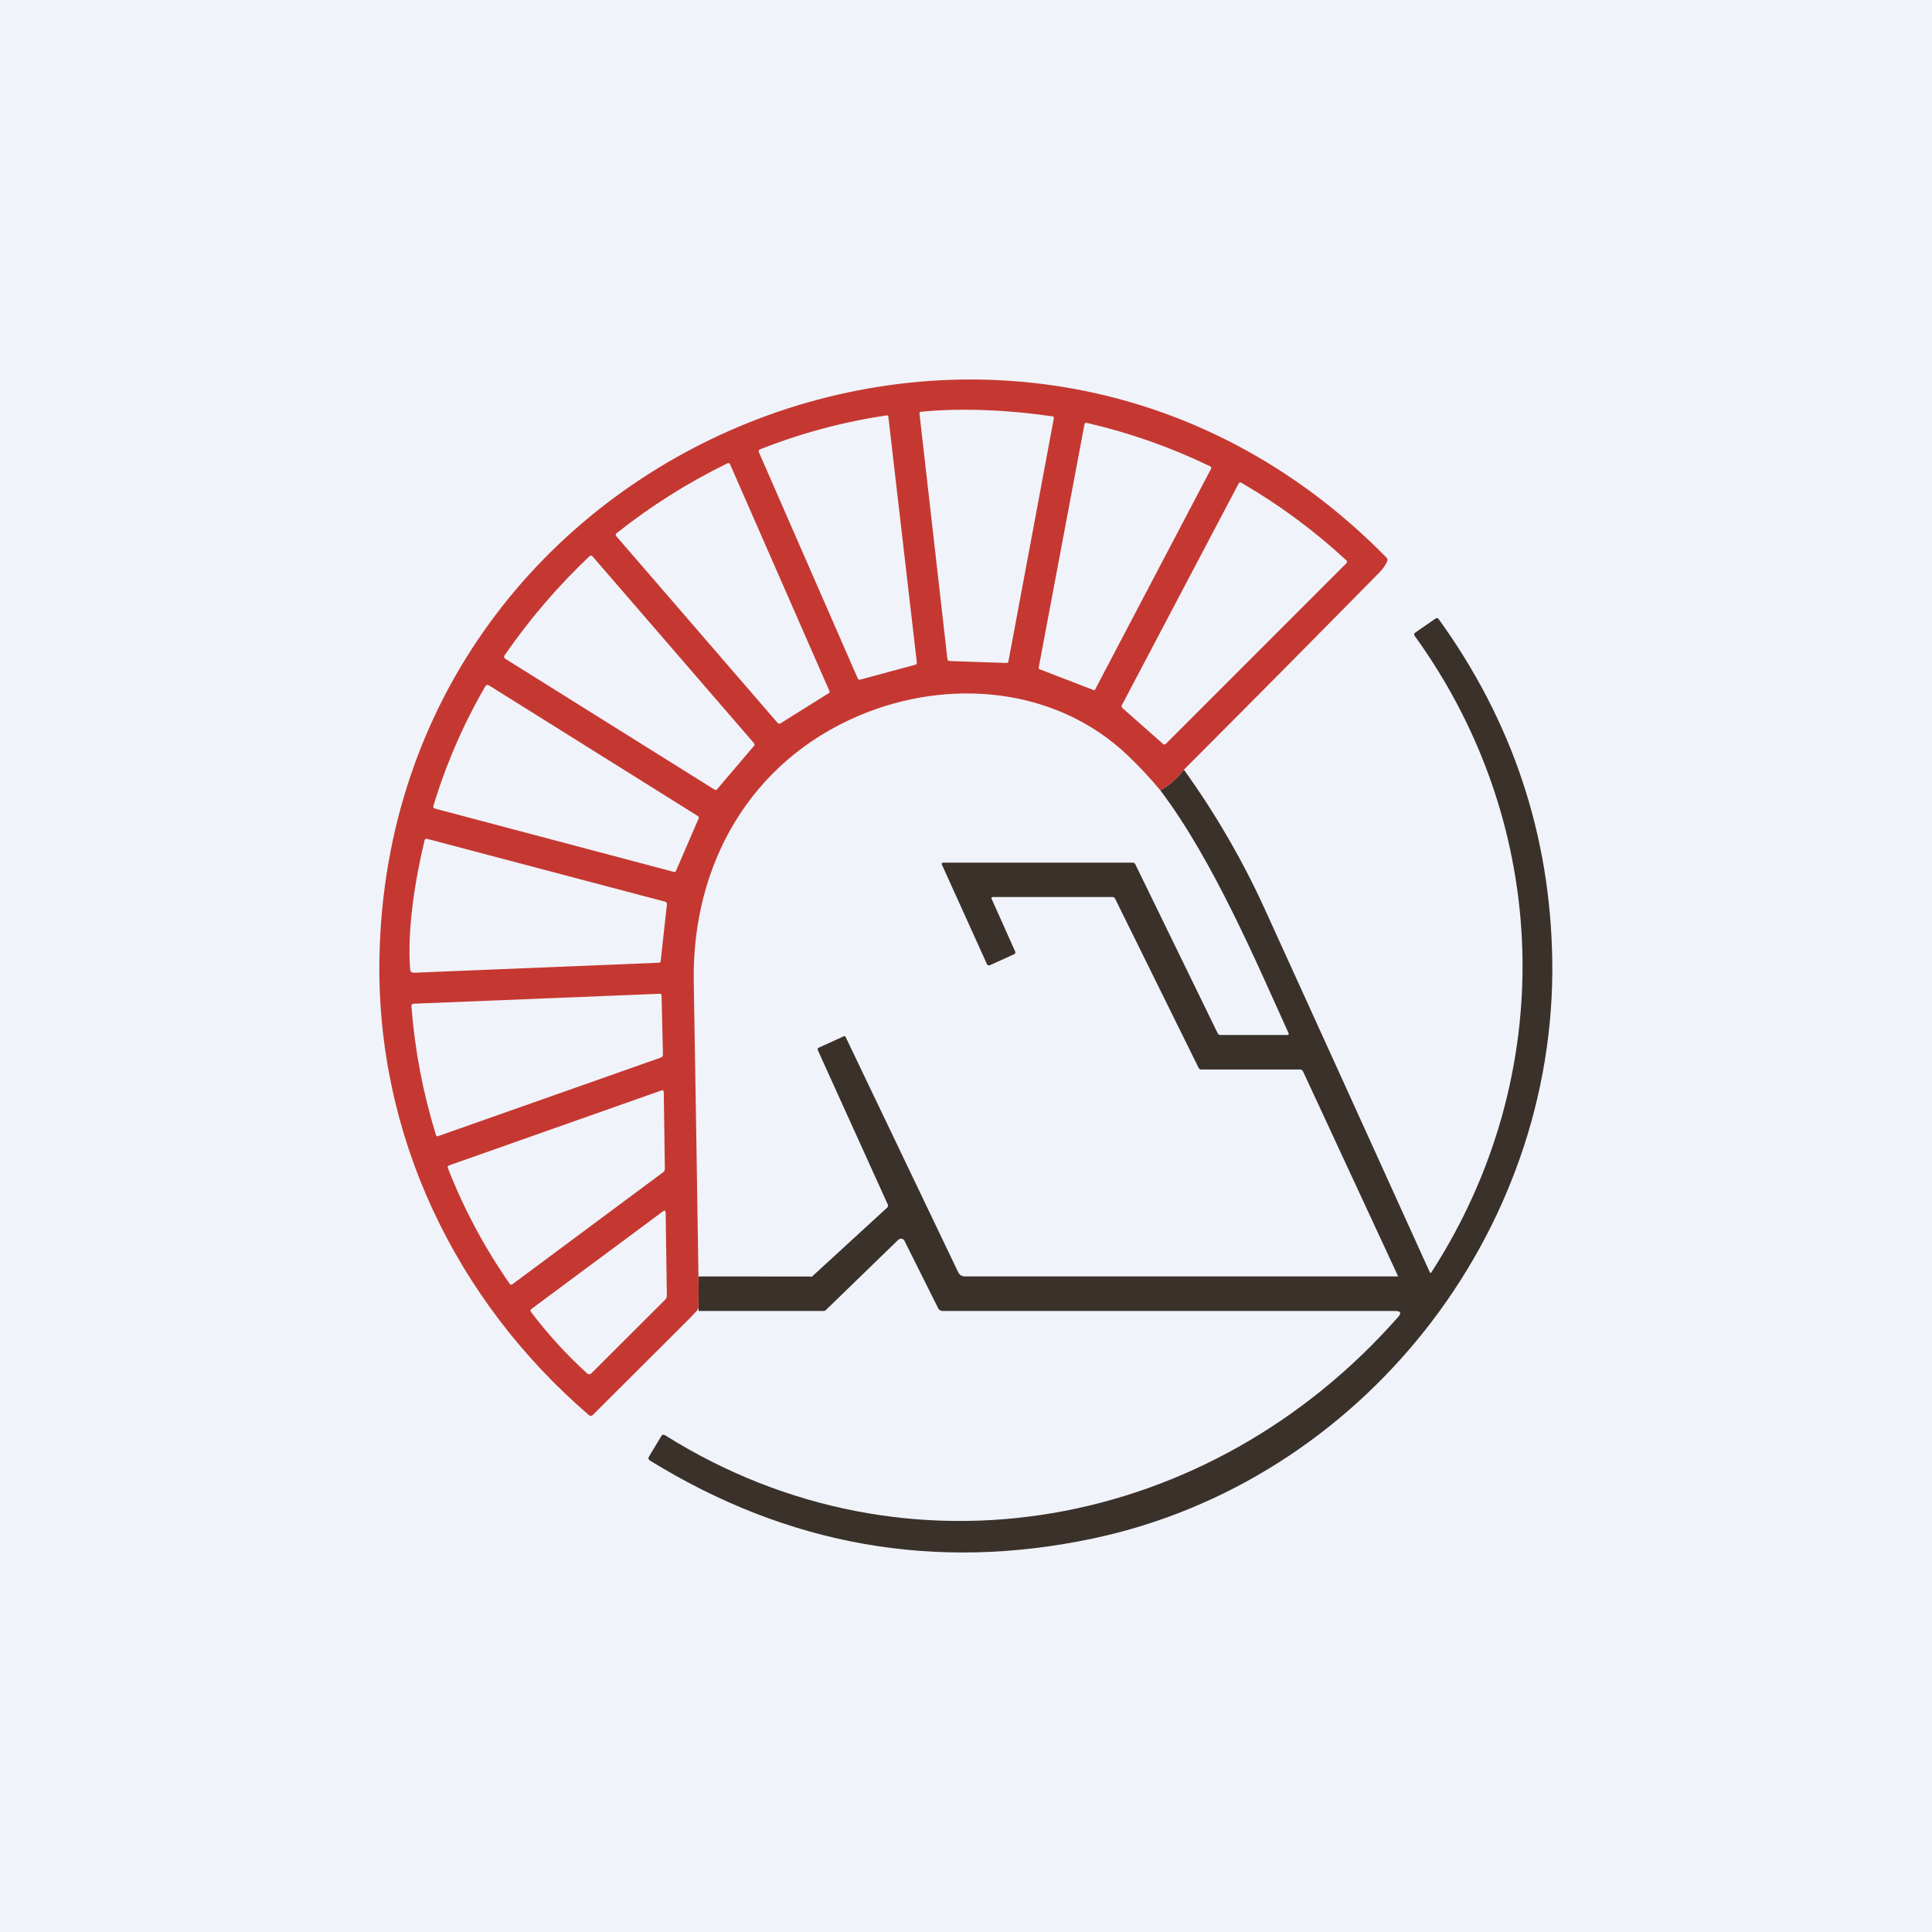 <!-- by TradeStack --><svg width="56" height="56" viewBox="0 0 56 56" fill="none" xmlns="http://www.w3.org/2000/svg">
<rect width="56" height="56" fill="#F0F3FA"/>
<path d="M34.316 22.31C34.133 22.556 33.907 22.757 33.637 22.913C33.344 22.559 33.032 22.224 32.701 21.908C30.6 19.897 27.474 19.648 24.896 20.744C21.736 22.085 20.052 25.074 20.109 28.457C20.159 31.407 20.206 34.357 20.25 37.308L20.246 37.885C20.245 37.923 20.232 37.956 20.207 37.983L19.998 38.206L17.183 41.013C17.146 41.049 17.108 41.05 17.069 41.017C13.192 37.679 10.896 32.895 10.999 27.736C11.298 12.707 29.545 5.312 40.189 16.163C40.219 16.194 40.225 16.23 40.208 16.27C40.16 16.381 40.085 16.489 39.982 16.594C38.104 18.503 36.215 20.408 34.316 22.31ZM30.5 12.068C29.319 11.89 27.896 11.816 26.698 11.934C26.664 11.938 26.648 11.957 26.652 11.991L27.461 19.1C27.465 19.14 27.487 19.16 27.527 19.16L29.175 19.217C29.205 19.218 29.223 19.204 29.229 19.174L30.545 12.131C30.552 12.094 30.537 12.073 30.5 12.068ZM24.942 19.698L26.531 19.267C26.564 19.258 26.578 19.237 26.575 19.203L25.749 12.077C25.746 12.049 25.73 12.037 25.701 12.041C24.437 12.227 23.212 12.556 22.025 13.027C22.018 13.03 22.011 13.034 22.006 13.039C22.001 13.044 21.996 13.05 21.994 13.057C21.991 13.064 21.989 13.072 21.989 13.079C21.99 13.087 21.991 13.094 21.994 13.101L24.86 19.659C24.876 19.696 24.903 19.709 24.942 19.698ZM31.701 20.003C31.708 20.006 31.717 20.006 31.725 20.003C31.732 20 31.739 19.994 31.742 19.987L35.1 13.593C35.118 13.558 35.109 13.532 35.074 13.515C33.931 12.963 32.742 12.544 31.504 12.258C31.465 12.249 31.441 12.264 31.433 12.305L30.108 19.347C30.104 19.372 30.114 19.39 30.138 19.4L31.701 20.003ZM17.864 15.542L22.536 20.95C22.562 20.981 22.592 20.985 22.627 20.964L24.021 20.093C24.047 20.077 24.053 20.055 24.041 20.029L21.163 13.461C21.146 13.423 21.119 13.413 21.083 13.431C19.939 13.989 18.869 14.664 17.872 15.455C17.84 15.481 17.837 15.51 17.864 15.542ZM32.534 20.523L33.709 21.561C33.738 21.587 33.766 21.586 33.794 21.559L39.02 16.332C39.053 16.299 39.053 16.267 39.017 16.235C38.089 15.377 37.079 14.631 35.987 13.996C35.949 13.973 35.919 13.982 35.899 14.022L32.518 20.439C32.502 20.471 32.507 20.498 32.534 20.523ZM14.655 19.1L20.714 22.889C20.74 22.906 20.763 22.902 20.783 22.879L21.855 21.619C21.878 21.594 21.878 21.568 21.855 21.542L17.172 16.123C17.167 16.118 17.161 16.113 17.154 16.11C17.147 16.106 17.14 16.104 17.132 16.104C17.125 16.104 17.117 16.105 17.11 16.107C17.103 16.11 17.096 16.114 17.091 16.119C16.171 16.989 15.351 17.945 14.632 18.986C14.599 19.033 14.607 19.071 14.655 19.1ZM14.185 19.873C14.133 19.841 14.092 19.851 14.061 19.904C13.428 20.997 12.929 22.148 12.563 23.356C12.55 23.4 12.566 23.427 12.609 23.438L19.53 25.272C19.56 25.28 19.582 25.27 19.595 25.24L20.249 23.728C20.264 23.696 20.256 23.67 20.226 23.652L14.185 19.873ZM12.306 24.36C12.037 25.474 11.796 26.947 11.889 28.1C11.895 28.165 11.93 28.197 11.996 28.195L19.105 27.905C19.131 27.903 19.146 27.889 19.149 27.863L19.332 26.209C19.334 26.194 19.329 26.177 19.32 26.164C19.311 26.151 19.298 26.142 19.283 26.137L12.382 24.315C12.341 24.304 12.316 24.319 12.306 24.36ZM19.121 28.805L11.992 29.093C11.944 29.094 11.922 29.119 11.925 29.167C12.023 30.439 12.261 31.684 12.638 32.903C12.647 32.933 12.666 32.942 12.694 32.933L19.156 30.654C19.197 30.64 19.217 30.611 19.216 30.567L19.176 28.857C19.175 28.821 19.157 28.804 19.121 28.805ZM19.271 33.88L19.24 31.659C19.239 31.609 19.215 31.592 19.167 31.609L13.012 33.781C13.005 33.784 12.999 33.788 12.994 33.793C12.988 33.798 12.984 33.804 12.981 33.81C12.978 33.817 12.976 33.824 12.976 33.832C12.976 33.839 12.977 33.846 12.98 33.853C13.445 35.043 14.043 36.162 14.774 37.212C14.796 37.243 14.822 37.247 14.853 37.224L19.223 33.977C19.256 33.953 19.272 33.921 19.271 33.88ZM15.391 38.026C15.86 38.655 16.444 39.288 17.022 39.813C17.038 39.827 17.059 39.835 17.08 39.834C17.101 39.834 17.122 39.825 17.137 39.81L19.278 37.674C19.312 37.64 19.329 37.599 19.329 37.551L19.295 35.155C19.294 35.087 19.267 35.074 19.213 35.114L15.403 37.941C15.371 37.965 15.367 37.993 15.391 38.026Z" fill="#C53831"/>
<path d="M20.25 38V36.999L23.455 37C23.492 37.001 23.524 37.018 23.55 36.99L25.716 35.002C25.742 34.976 25.747 34.946 25.732 34.912L23.706 30.441C23.691 30.407 23.7 30.383 23.733 30.367L24.453 30.039C24.48 30.027 24.5 30.035 24.513 30.062L27.774 36.877C27.79 36.913 27.816 36.943 27.849 36.965C27.882 36.986 27.921 36.997 27.96 36.997H40.526L37.778 31.074C37.761 31.037 37.733 31 37.694 31H34.822C34.782 31 34.754 30.982 34.739 30.946L32.32 26.045C32.303 26.008 32.275 26.001 32.235 26H28.779C28.75 26 28.727 26.018 28.739 26.045L29.423 27.575C29.441 27.615 29.43 27.644 29.389 27.662L28.698 27.975C28.655 27.994 28.624 27.982 28.604 27.939L27.303 25.065C27.285 25.024 27.298 25.004 27.342 25.004H32.83C32.867 25.004 32.894 25.021 32.91 25.056L35.285 29.929C35.301 29.966 35.33 30 35.37 30H37.308C37.352 30 37.365 29.98 37.346 29.939C36.435 27.934 35.16 24.924 33.636 22.913C33.907 22.757 34.133 22.556 34.316 22.31C35.23 23.583 36.007 24.92 36.646 26.319C38.25 29.839 39.85 33.359 41.445 36.88C41.447 36.884 41.449 36.888 41.453 36.89C41.456 36.893 41.461 36.894 41.465 36.895C41.469 36.895 41.473 36.894 41.477 36.892C41.481 36.89 41.484 36.887 41.486 36.884C45.183 31.168 44.99 23.946 41.006 18.432C40.978 18.394 40.983 18.363 41.022 18.336L41.607 17.931C41.644 17.906 41.676 17.911 41.703 17.948C43.84 20.911 44.936 24.201 44.993 27.821C45.118 35.753 39.456 42.95 31.676 44.595C27.122 45.557 22.844 44.804 18.841 42.336C18.792 42.306 18.783 42.267 18.812 42.218L19.171 41.622C19.176 41.614 19.182 41.606 19.19 41.601C19.198 41.595 19.206 41.591 19.216 41.589C19.225 41.587 19.235 41.586 19.244 41.588C19.254 41.59 19.263 41.593 19.271 41.598C26.305 46.015 35.087 44.355 40.526 38.173C40.628 38.058 40.602 38 40.448 38H27.323C27.295 38 27.267 37.992 27.243 37.976C27.219 37.961 27.2 37.938 27.189 37.912L26.218 35.969C26.211 35.952 26.2 35.937 26.185 35.926C26.171 35.915 26.154 35.908 26.136 35.905C26.117 35.902 26.099 35.903 26.081 35.909C26.064 35.915 26.048 35.925 26.035 35.938L23.942 37.969C23.916 37.997 23.884 38 23.846 38H20.25Z" fill="#3A312B"/>
</svg>
